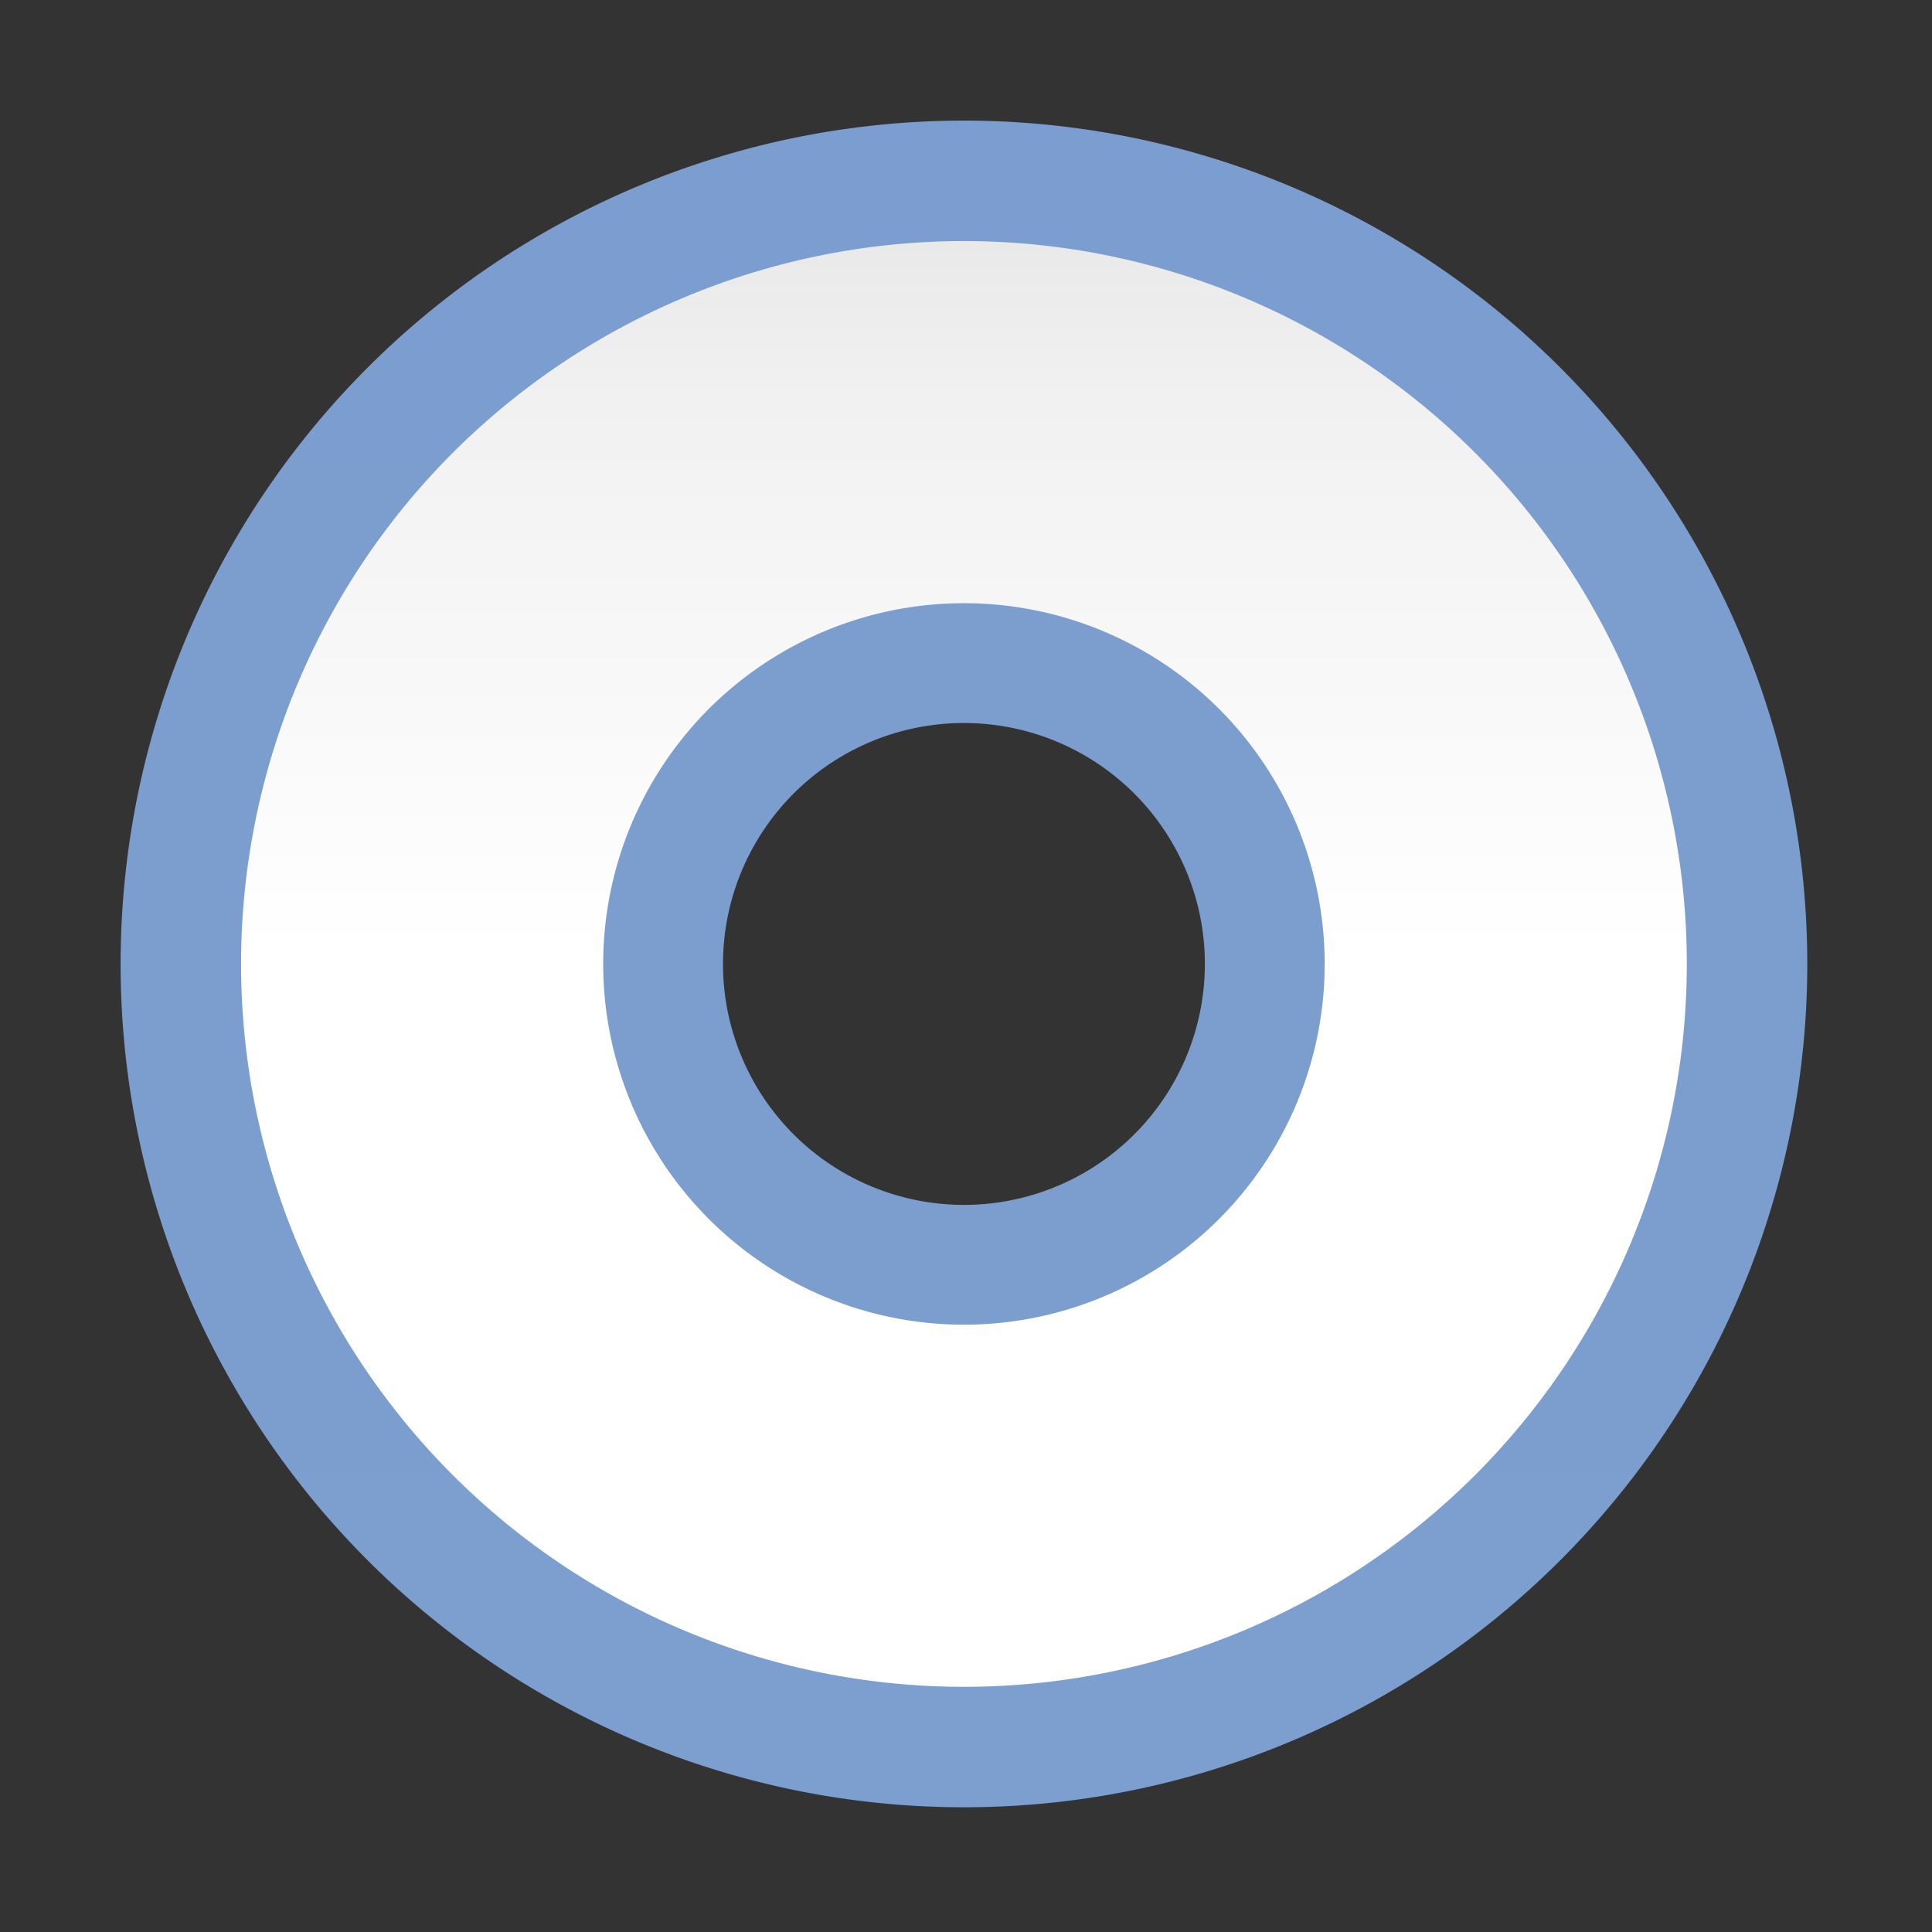 <svg height="16" viewBox="0 0 4.233 4.233" width="16" xmlns="http://www.w3.org/2000/svg" xmlns:xlink="http://www.w3.org/1999/xlink"><rect x="0" y="0" width="4.233" height="4.233" fill="#333333" stroke="none"/><linearGradient id="a" gradientUnits="userSpaceOnUse" x1="64" x2="64" y1="131.545" y2="-3.545"><stop offset="0" stop-color="#7c9fcf"/><stop offset=".5" stop-color="#7c9ece"/><stop offset="1" stop-color="#7b9dcf"/></linearGradient><linearGradient id="b" gradientUnits="userSpaceOnUse" x1="64" x2="64" y1="121.897" y2="6.103"><stop offset="0" stop-color="#fff"/><stop offset=".506" stop-color="#fff"/><stop offset=".823" stop-color="#f1f1f1"/><stop offset=".906" stop-color="#eaeaea"/><stop offset="1" stop-color="#dfdfdf"/></linearGradient><path d="m64 8.008a55.991 55.991 0 0 0 -55.992 55.992 55.991 55.991 0 0 0 55.992 55.992 55.991 55.991 0 0 0 55.992-55.992 55.991 55.991 0 0 0 -55.992-55.992zm0 39.996a15.996 15.996 0 0 1 4.727.715 15.996 15.996 0 0 1 2.943 1.244 15.996 15.996 0 0 1 2.635 1.803 15.996 15.996 0 0 1 1.17 1.09 15.996 15.996 0 0 1 1.986 2.502 15.996 15.996 0 0 1 2.303 5.924 15.996 15.996 0 0 1 .232 2.719 15.996 15.996 0 0 1 -.715 4.727 15.996 15.996 0 0 1 -1.244 2.943 15.996 15.996 0 0 1 -1.803 2.635 15.996 15.996 0 0 1 -1.09 1.17 15.996 15.996 0 0 1 -2.502 1.986 15.996 15.996 0 0 1 -5.924 2.303 15.996 15.996 0 0 1 -2.719.232 15.996 15.996 0 0 1 -4.727-.715 15.996 15.996 0 0 1 -2.943-1.244 15.996 15.996 0 0 1 -2.635-1.803 15.996 15.996 0 0 1 -1.17-1.09 15.996 15.996 0 0 1 -1.986-2.502 15.996 15.996 0 0 1 -2.303-5.924 15.996 15.996 0 0 1 -.232-2.719 15.996 15.996 0 0 1 .08-1.598 15.996 15.996 0 0 1 .635-3.129 15.996 15.996 0 0 1 1.244-2.943 15.996 15.996 0 0 1 1.803-2.635 15.996 15.996 0 0 1 1.09-1.17 15.996 15.996 0 0 1 2.502-1.986 15.996 15.996 0 0 1 5.924-2.303 15.996 15.996 0 0 1 2.719-.232z" fill="url(#a)" transform="scale(.033)"/><path d="m64 16.006a47.994 47.994 0 0 0 -47.994 47.994 47.994 47.994 0 0 0 47.994 47.994 47.994 47.994 0 0 0 47.994-47.994 47.994 47.994 0 0 0 -47.994-47.994zm0 24.043a23.951 23.951 0 0 1 23.951 23.951 23.951 23.951 0 0 1 -23.951 23.951 23.951 23.951 0 0 1 -23.951-23.951 23.951 23.951 0 0 1 23.951-23.951z" fill="url(#b)" transform="scale(.033)"/></svg>